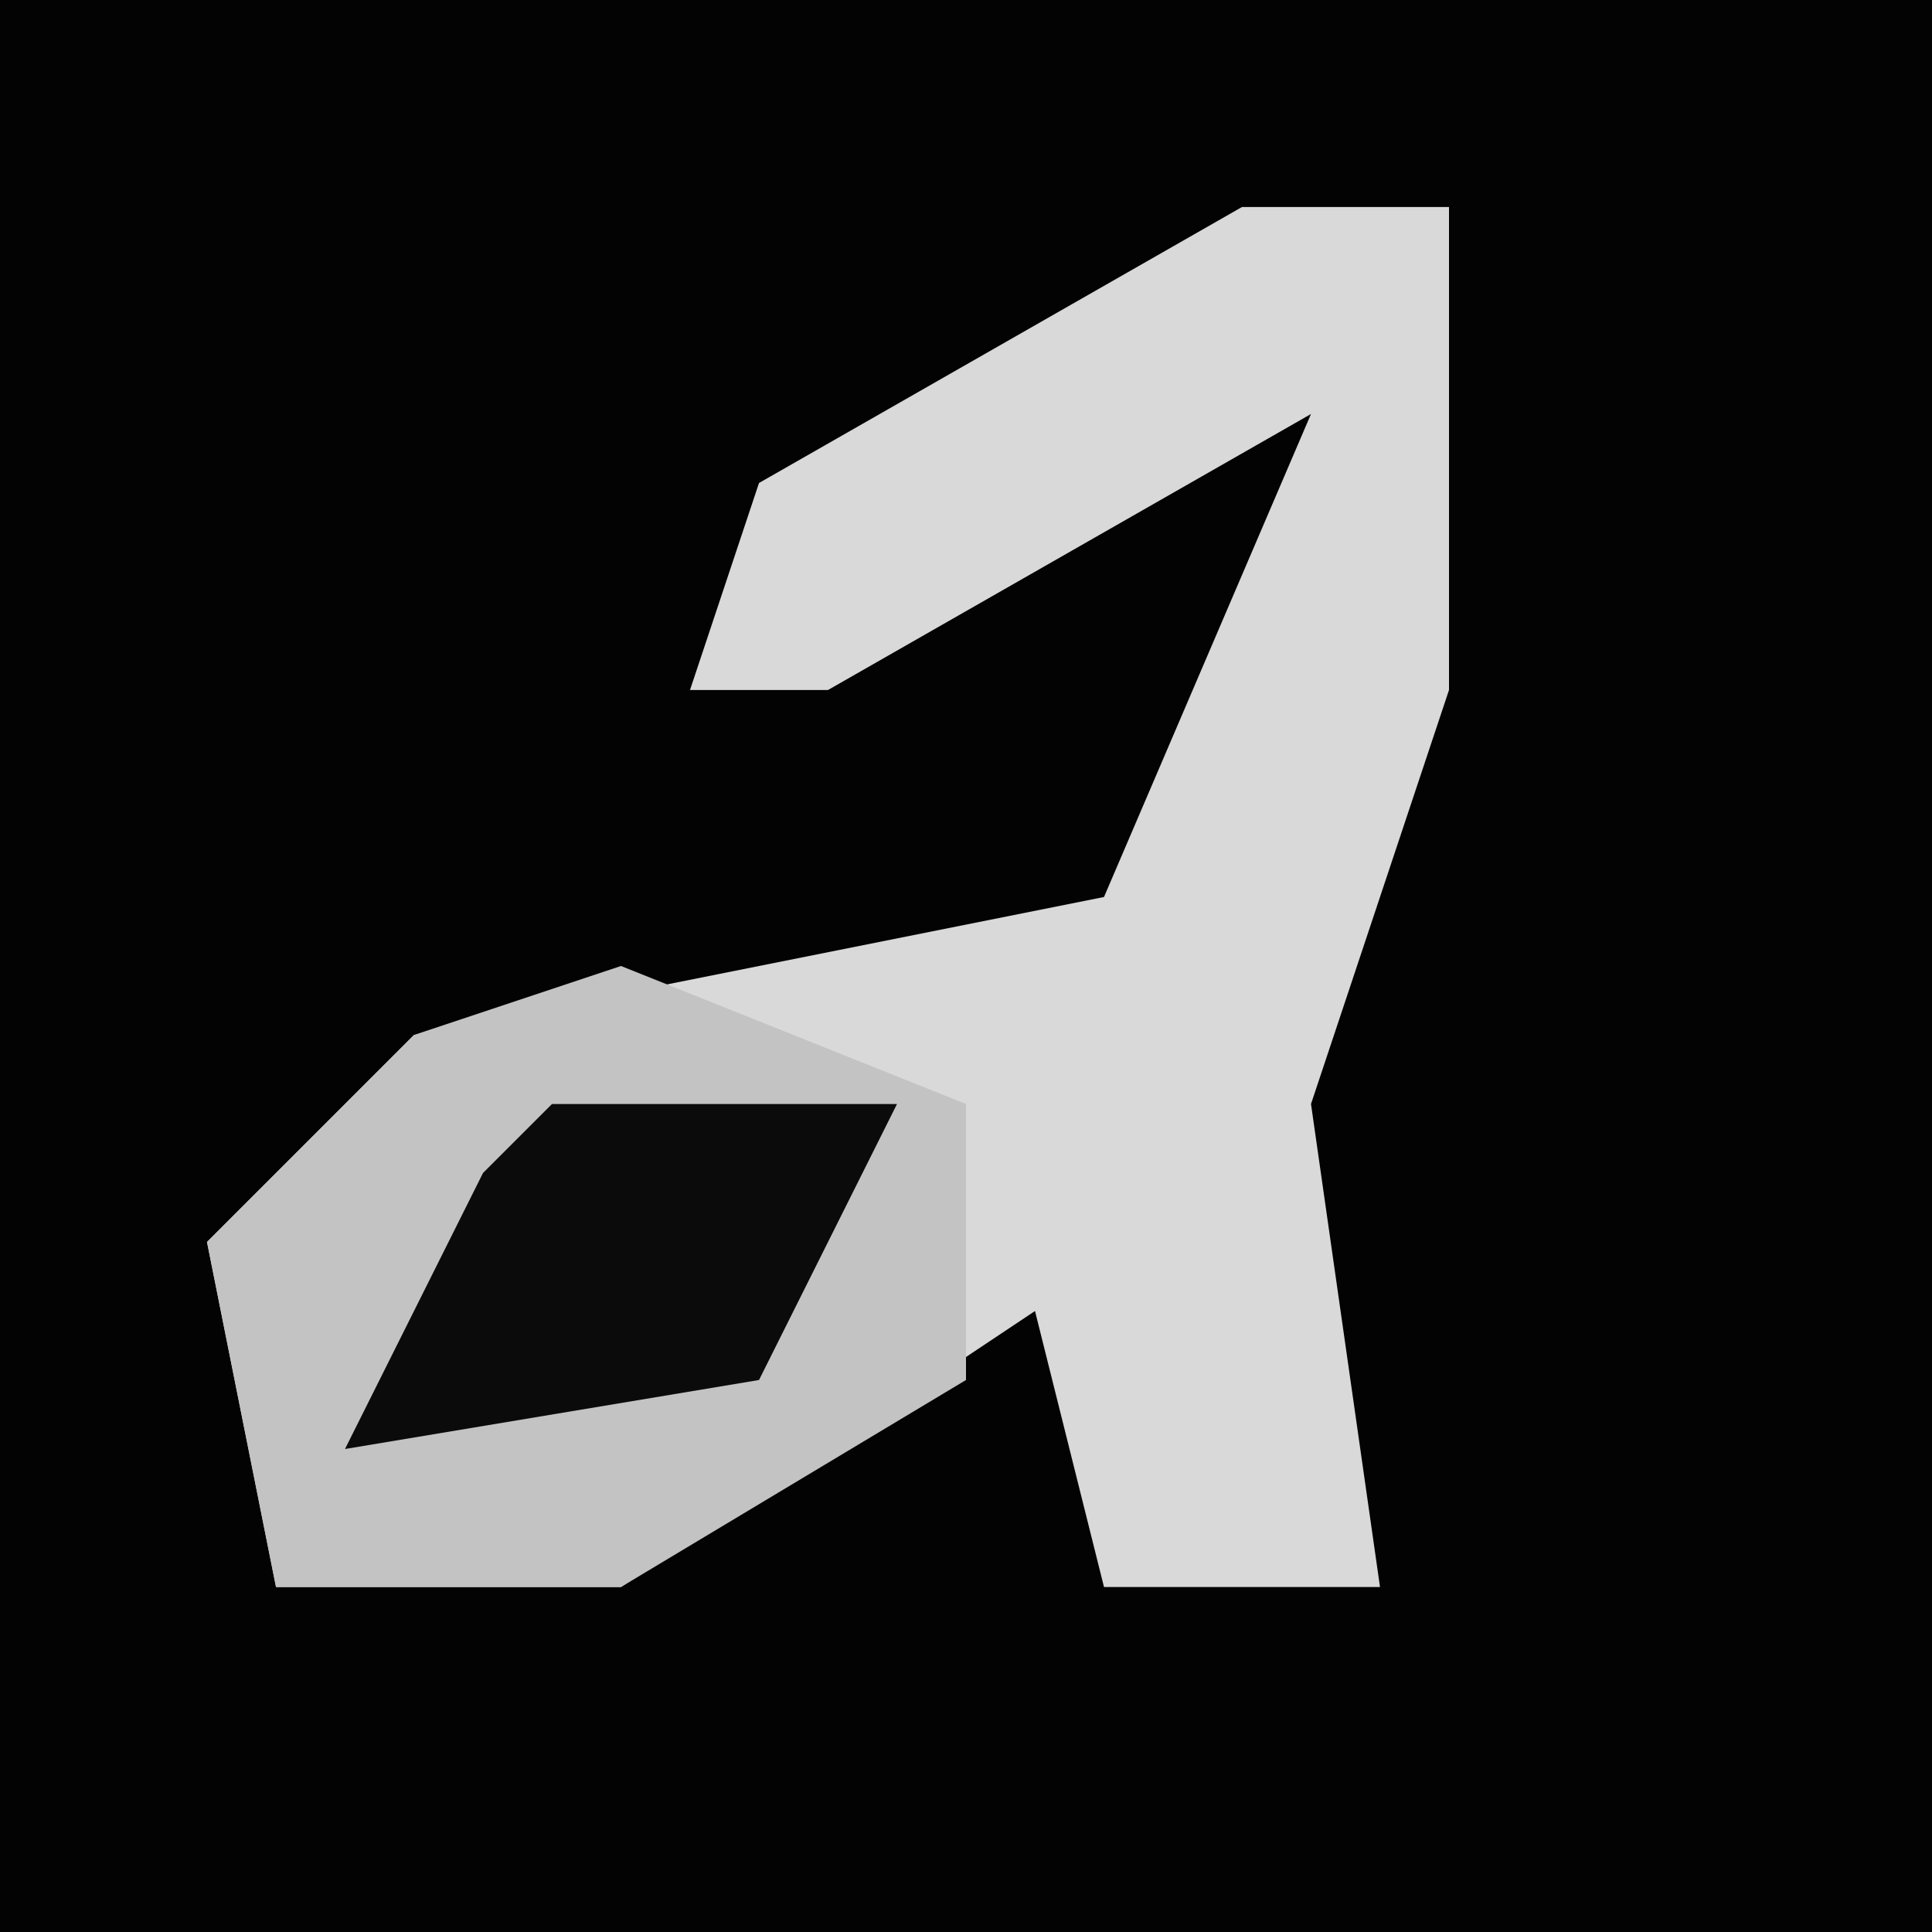 <?xml version="1.0" encoding="UTF-8"?>
<svg version="1.1" xmlns="http://www.w3.org/2000/svg" width="28" height="28">
<path d="M0,0 L28,0 L28,28 L0,28 Z " fill="#030303" transform="translate(0,0)"/>
<path d="M0,0 L3,0 L3,7 L1,13 L2,20 L-2,20 L-3,16 L-9,20 L-14,20 L-15,15 L-12,12 L-2,10 L1,3 L-6,7 L-8,7 L-7,4 Z " fill="#D9D9D9" transform="translate(18,3)"/>
<path d="M0,0 L5,2 L5,6 L0,9 L-5,9 L-6,4 L-3,1 Z " fill="#C3C3C3" transform="translate(9,14)"/>
<path d="M0,0 L5,0 L3,4 L-3,5 L-1,1 Z " fill="#0B0B0B" transform="translate(8,16)"/>
</svg>
